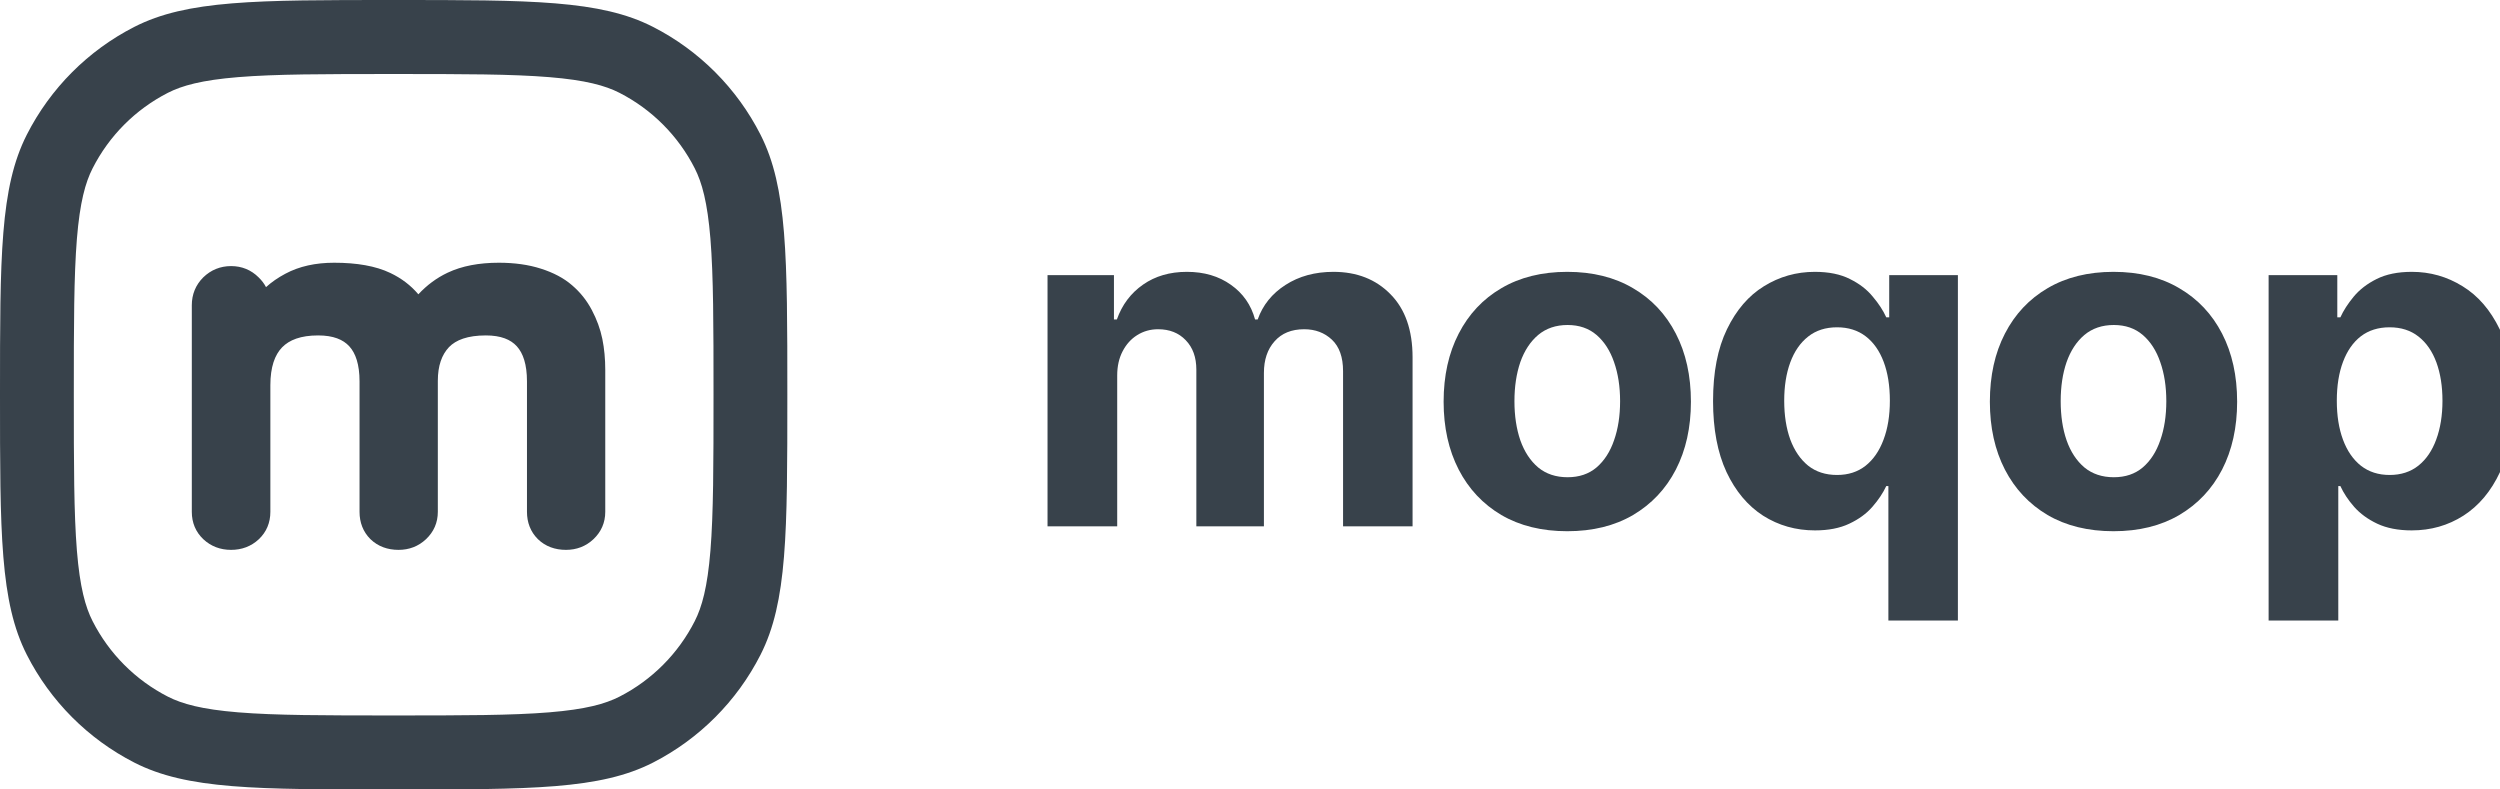 <svg width="76" height="24" viewBox="0 0 76 24" fill="none" xmlns="http://www.w3.org/2000/svg">
<g clip-path="url(#clip0_930_540)">
<path fill-rule="evenodd" clip-rule="evenodd" d="M7.238 21.655C8.372 21.748 9.836 21.75 11.967 21.75C14.099 21.75 15.563 21.748 16.697 21.655C17.806 21.564 18.401 21.398 18.832 21.178C19.817 20.674 20.618 19.871 21.12 18.883C21.34 18.451 21.506 17.854 21.597 16.743C21.689 15.605 21.691 14.137 21.691 12C21.691 9.863 21.689 8.395 21.597 7.257C21.506 6.146 21.34 5.549 21.12 5.117C20.618 4.129 19.817 3.326 18.832 2.822C18.401 2.602 17.806 2.436 16.697 2.345C15.563 2.252 14.099 2.25 11.967 2.25C9.836 2.25 8.372 2.252 7.238 2.345C6.129 2.436 5.534 2.602 5.103 2.822C4.118 3.326 3.317 4.129 2.815 5.117C2.595 5.549 2.429 6.146 2.338 7.257C2.246 8.395 2.244 9.863 2.244 12C2.244 14.137 2.246 15.605 2.338 16.743C2.429 17.854 2.595 18.451 2.815 18.883C3.317 19.871 4.118 20.674 5.103 21.178C5.534 21.398 6.129 21.564 7.238 21.655ZM0.815 4.095C0 5.699 0 7.8 0 12C0 16.2 0 18.301 0.815 19.905C1.532 21.316 2.677 22.463 4.084 23.183C5.684 24 7.778 24 11.967 24C16.157 24 18.251 24 19.851 23.183C21.258 22.463 22.403 21.316 23.12 19.905C23.935 18.301 23.935 16.2 23.935 12C23.935 7.8 23.935 5.699 23.12 4.095C22.403 2.684 21.258 1.536 19.851 0.817C18.251 0 16.157 0 11.967 0C7.778 0 5.684 0 4.084 0.817C2.677 1.536 1.532 2.684 0.815 4.095Z" fill="#38424B"/>
<path fill-rule="evenodd" clip-rule="evenodd" d="M8.674 8.322C9.096 8.095 9.594 7.987 10.158 7.987C10.845 7.987 11.42 8.085 11.867 8.299C12.203 8.459 12.488 8.675 12.718 8.947C12.978 8.668 13.274 8.448 13.608 8.29C14.044 8.084 14.566 7.987 15.165 7.987C15.639 7.987 16.067 8.046 16.446 8.168C16.823 8.288 17.142 8.455 17.393 8.674C17.637 8.882 17.837 9.132 17.991 9.424C18.142 9.709 18.249 10.002 18.311 10.303C18.371 10.598 18.4 10.913 18.4 11.248V15.561C18.4 15.887 18.277 16.169 18.04 16.392C17.81 16.609 17.526 16.716 17.206 16.716C16.873 16.716 16.581 16.612 16.352 16.39L16.349 16.387C16.127 16.165 16.02 15.882 16.02 15.561V11.594C16.02 11.076 15.902 10.736 15.711 10.527C15.524 10.321 15.227 10.197 14.77 10.197C14.215 10.197 13.861 10.334 13.649 10.553C13.432 10.784 13.31 11.114 13.31 11.577V15.561C13.31 15.887 13.187 16.169 12.95 16.392C12.72 16.609 12.436 16.716 12.116 16.716C11.783 16.716 11.491 16.612 11.261 16.39L11.258 16.387C11.037 16.165 10.93 15.882 10.93 15.561V11.594C10.93 11.076 10.81 10.736 10.618 10.527C10.43 10.322 10.132 10.197 9.671 10.197C9.142 10.197 8.794 10.334 8.574 10.561C8.353 10.791 8.219 11.158 8.219 11.712V15.561C8.219 15.888 8.102 16.172 7.868 16.393C7.636 16.61 7.349 16.716 7.025 16.716C6.7 16.716 6.414 16.61 6.182 16.393C5.948 16.172 5.831 15.888 5.831 15.561V9.278C5.831 8.951 5.947 8.665 6.176 8.435L6.179 8.432C6.413 8.205 6.699 8.089 7.025 8.089C7.35 8.089 7.635 8.205 7.864 8.434C7.956 8.523 8.031 8.622 8.087 8.729C8.256 8.575 8.452 8.44 8.674 8.322Z" fill="#38424B"/>
<path d="M31.845 16V8.364H33.864V9.711H33.953C34.112 9.263 34.377 8.911 34.749 8.652C35.12 8.393 35.564 8.264 36.081 8.264C36.605 8.264 37.05 8.395 37.418 8.657C37.786 8.915 38.032 9.267 38.154 9.711H38.234C38.389 9.273 38.671 8.924 39.079 8.662C39.49 8.397 39.975 8.264 40.536 8.264C41.248 8.264 41.827 8.491 42.271 8.945C42.718 9.396 42.942 10.036 42.942 10.864V16H40.829V11.282C40.829 10.858 40.716 10.54 40.491 10.327C40.265 10.115 39.984 10.009 39.646 10.009C39.261 10.009 38.961 10.132 38.746 10.377C38.53 10.619 38.423 10.939 38.423 11.337V16H36.369V11.237C36.369 10.863 36.262 10.564 36.046 10.342C35.834 10.12 35.554 10.009 35.206 10.009C34.971 10.009 34.759 10.069 34.57 10.188C34.384 10.304 34.237 10.468 34.127 10.68C34.018 10.889 33.963 11.134 33.963 11.416V16H31.845Z" fill="#38424B"/>
<path d="M47.645 16.149C46.873 16.149 46.205 15.985 45.642 15.657C45.081 15.325 44.649 14.865 44.344 14.275C44.039 13.682 43.886 12.994 43.886 12.212C43.886 11.423 44.039 10.733 44.344 10.143C44.649 9.55 45.081 9.089 45.642 8.761C46.205 8.43 46.873 8.264 47.645 8.264C48.417 8.264 49.084 8.43 49.644 8.761C50.207 9.089 50.641 9.55 50.946 10.143C51.251 10.733 51.404 11.423 51.404 12.212C51.404 12.994 51.251 13.682 50.946 14.275C50.641 14.865 50.207 15.325 49.644 15.657C49.084 15.985 48.417 16.149 47.645 16.149ZM47.655 14.508C48.006 14.508 48.3 14.409 48.535 14.21C48.77 14.008 48.948 13.733 49.067 13.385C49.19 13.037 49.251 12.641 49.251 12.197C49.251 11.753 49.19 11.357 49.067 11.008C48.948 10.661 48.77 10.385 48.535 10.183C48.3 9.981 48.006 9.88 47.655 9.88C47.3 9.88 47.002 9.981 46.76 10.183C46.522 10.385 46.341 10.661 46.218 11.008C46.099 11.357 46.039 11.753 46.039 12.197C46.039 12.641 46.099 13.037 46.218 13.385C46.341 13.733 46.522 14.008 46.76 14.21C47.002 14.409 47.3 14.508 47.655 14.508Z" fill="#38424B"/>
<path d="M57.407 18.864V14.777H57.342C57.243 14.989 57.102 15.2 56.92 15.408C56.741 15.614 56.507 15.785 56.219 15.92C55.934 16.056 55.586 16.124 55.175 16.124C54.595 16.124 54.069 15.975 53.599 15.677C53.131 15.375 52.76 14.933 52.485 14.349C52.213 13.763 52.077 13.043 52.077 12.192C52.077 11.317 52.218 10.589 52.5 10.009C52.782 9.426 53.156 8.99 53.623 8.702C54.094 8.41 54.609 8.264 55.17 8.264C55.597 8.264 55.953 8.337 56.239 8.483C56.527 8.625 56.759 8.804 56.934 9.02C57.114 9.232 57.249 9.441 57.342 9.646H57.432V8.364H59.52V18.864H57.407ZM55.846 14.439C56.187 14.439 56.475 14.346 56.711 14.161C56.95 13.972 57.132 13.708 57.258 13.37C57.387 13.032 57.452 12.636 57.452 12.182C57.452 11.728 57.389 11.333 57.263 10.999C57.137 10.664 56.954 10.405 56.716 10.223C56.477 10.041 56.187 9.95 55.846 9.95C55.498 9.95 55.204 10.044 54.966 10.233C54.727 10.422 54.547 10.684 54.424 11.018C54.301 11.353 54.24 11.741 54.24 12.182C54.24 12.626 54.301 13.019 54.424 13.36C54.55 13.698 54.73 13.963 54.966 14.155C55.204 14.344 55.498 14.439 55.846 14.439Z" fill="#38424B"/>
<path d="M64.25 16.149C63.478 16.149 62.81 15.985 62.247 15.657C61.687 15.325 61.254 14.865 60.949 14.275C60.644 13.682 60.492 12.994 60.492 12.212C60.492 11.423 60.644 10.733 60.949 10.143C61.254 9.55 61.687 9.089 62.247 8.761C62.81 8.43 63.478 8.264 64.25 8.264C65.023 8.264 65.689 8.43 66.249 8.761C66.812 9.089 67.247 9.55 67.552 10.143C67.856 10.733 68.009 11.423 68.009 12.212C68.009 12.994 67.856 13.682 67.552 14.275C67.247 14.865 66.812 15.325 66.249 15.657C65.689 15.985 65.023 16.149 64.25 16.149ZM64.26 14.508C64.612 14.508 64.905 14.409 65.14 14.21C65.376 14.008 65.553 13.733 65.672 13.385C65.795 13.037 65.856 12.641 65.856 12.197C65.856 11.753 65.795 11.357 65.672 11.008C65.553 10.661 65.376 10.385 65.14 10.183C64.905 9.981 64.612 9.88 64.26 9.88C63.906 9.88 63.607 9.981 63.365 10.183C63.127 10.385 62.946 10.661 62.824 11.008C62.704 11.357 62.645 11.753 62.645 12.197C62.645 12.641 62.704 13.037 62.824 13.385C62.946 13.733 63.127 14.008 63.365 14.21C63.607 14.409 63.906 14.508 64.26 14.508Z" fill="#38424B"/>
<path d="M68.966 18.864V8.364H71.054V9.646H71.148C71.241 9.441 71.376 9.232 71.551 9.02C71.73 8.804 71.962 8.625 72.247 8.483C72.536 8.337 72.894 8.264 73.321 8.264C73.878 8.264 74.392 8.41 74.862 8.702C75.333 8.99 75.709 9.426 75.991 10.009C76.273 10.589 76.413 11.317 76.413 12.192C76.413 13.043 76.276 13.763 76.001 14.349C75.729 14.933 75.358 15.375 74.887 15.677C74.42 15.975 73.896 16.124 73.316 16.124C72.905 16.124 72.555 16.056 72.267 15.92C71.982 15.785 71.748 15.614 71.566 15.408C71.384 15.2 71.245 14.989 71.148 14.777H71.084V18.864H68.966ZM71.039 12.182C71.039 12.636 71.102 13.032 71.228 13.37C71.354 13.708 71.536 13.972 71.775 14.161C72.014 14.346 72.304 14.439 72.645 14.439C72.99 14.439 73.281 14.344 73.52 14.155C73.759 13.963 73.939 13.698 74.062 13.36C74.188 13.019 74.251 12.626 74.251 12.182C74.251 11.741 74.189 11.353 74.067 11.018C73.944 10.684 73.764 10.422 73.525 10.233C73.286 10.044 72.993 9.95 72.645 9.95C72.3 9.95 72.009 10.041 71.77 10.223C71.535 10.405 71.354 10.664 71.228 10.999C71.102 11.333 71.039 11.728 71.039 12.182Z" fill="#38424B"/>
</g>
<defs>
<clipPath id="clip0_930_540">
<rect width="76" height="24" fill="white"/>
</clipPath>
</defs>
</svg>
